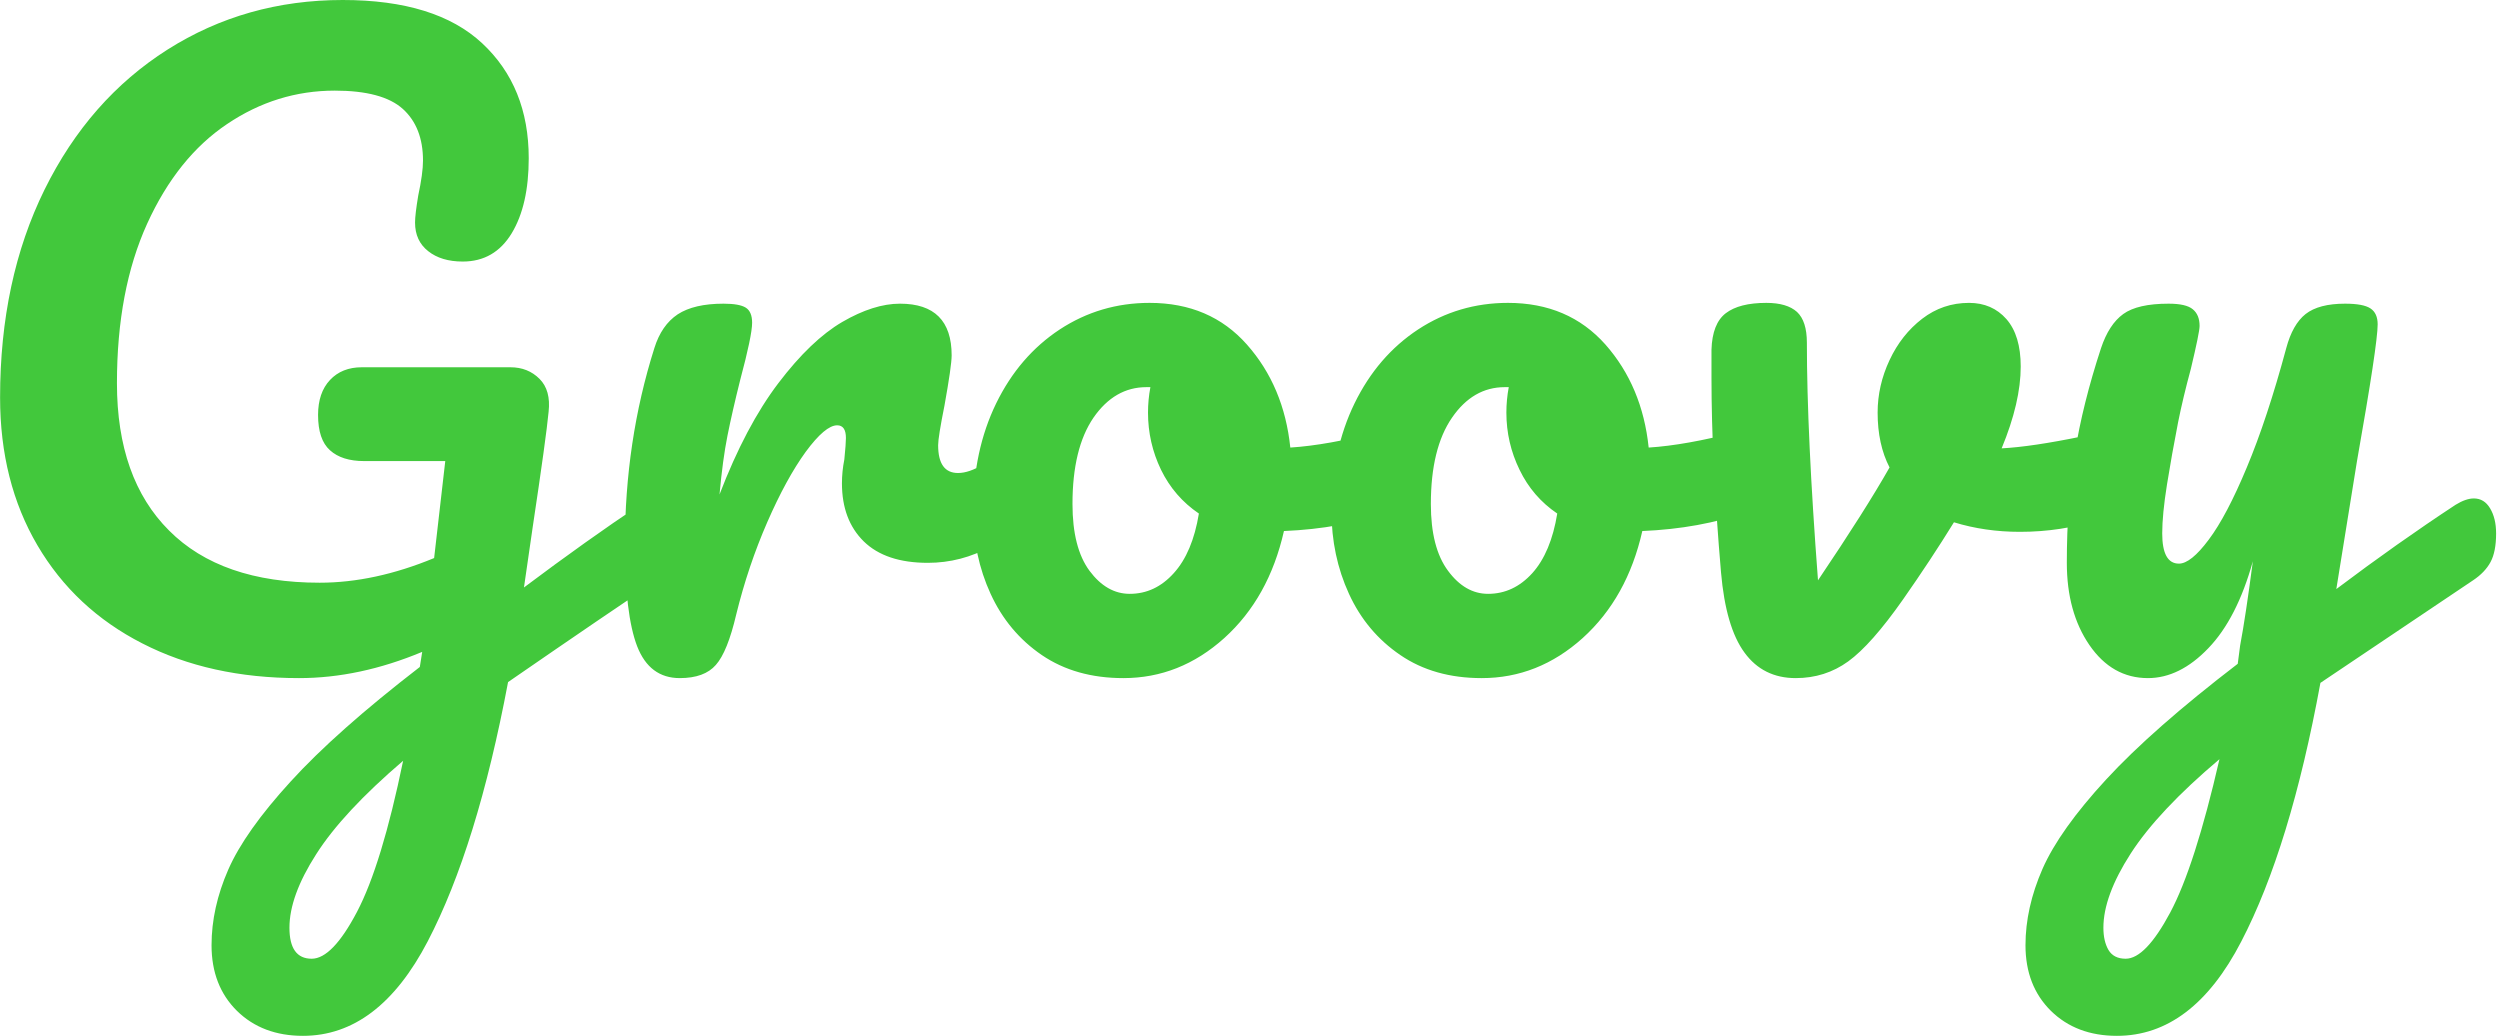 <svg width="644" height="267" viewBox="0 0 644 267" fill="none" xmlns="http://www.w3.org/2000/svg">
<g clip-path="url(#clip0_21_12)">
<g clip-path="url(#clip1_21_12)">
<g clip-path="url(#clip2_21_12)">
<g clip-path="url(#clip3_21_12)">
<path d="M169.581 128.399C171.355 128.399 172.762 129.245 173.799 130.938C174.809 132.658 175.314 134.815 175.314 137.409C175.314 140.549 174.837 143.007 173.881 144.781C172.925 146.556 171.424 148.126 169.376 149.491C161.321 154.816 148.488 163.553 130.877 175.704C125.552 203.964 118.658 226.217 110.194 242.463C101.729 258.709 91.012 266.832 78.043 266.832C71.08 266.832 65.414 264.688 61.046 260.402C56.677 256.088 54.493 250.449 54.493 243.487C54.493 237.07 55.926 230.585 58.793 224.032C61.66 217.479 67.025 209.902 74.889 201.301C82.725 192.7 93.811 182.871 108.146 171.813L108.76 167.922C97.975 172.427 87.394 174.68 77.019 174.68C61.728 174.68 48.281 171.703 36.677 165.751C25.072 159.826 16.062 151.403 9.645 140.481C3.229 129.559 0.021 116.863 0.021 102.391C0.021 82.186 3.843 64.329 11.488 48.82C19.134 33.339 29.687 21.325 43.148 12.778C56.581 4.259 71.626 0 88.282 0C104.255 0 116.228 3.713 124.201 11.14C132.201 18.594 136.201 28.465 136.201 40.752C136.201 48.806 134.74 55.25 131.819 60.083C128.87 64.943 124.665 67.374 119.204 67.374C115.518 67.374 112.555 66.486 110.316 64.711C108.05 62.937 106.917 60.479 106.917 57.339C106.917 55.974 107.19 53.653 107.736 50.377C108.555 46.554 108.965 43.55 108.965 41.366C108.965 35.632 107.231 31.195 103.763 28.055C100.268 24.915 94.425 23.345 86.234 23.345C76.268 23.345 67.025 26.212 58.506 31.946C49.96 37.68 43.093 46.24 37.905 57.626C32.718 69.039 30.124 82.732 30.124 98.705C30.124 115.088 34.602 127.743 43.557 136.672C52.486 145.628 65.414 150.106 82.343 150.106C91.763 150.106 101.593 147.99 111.832 143.757L114.699 118.774H93.811C89.988 118.774 87.053 117.846 85.005 115.989C82.957 114.16 81.934 111.129 81.934 106.897C81.934 103.074 82.957 100.07 85.005 97.886C87.053 95.702 89.784 94.61 93.197 94.61H131.491C134.494 94.61 136.993 95.606 138.986 97.599C140.952 99.565 141.73 102.391 141.321 106.077C140.911 110.446 139.546 120.344 137.225 135.771L134.972 151.334C145.894 143.143 155.86 136.044 164.871 130.037C166.645 128.945 168.215 128.399 169.581 128.399ZM80.295 246.968C83.845 246.968 87.736 242.94 91.968 234.886C96.2 226.831 100.159 213.861 103.845 195.977C93.47 204.851 86.002 212.878 81.442 220.059C76.855 227.213 74.561 233.52 74.561 238.981C74.561 244.306 76.473 246.968 80.295 246.968ZM175.11 174.68C169.922 174.68 166.263 171.949 164.133 166.488C162.031 161.027 160.98 152.29 160.98 140.276C160.98 122.528 163.505 105.668 168.557 89.695C169.785 85.736 171.792 82.828 174.577 80.971C177.39 79.142 181.321 78.227 186.373 78.227C189.103 78.227 191.014 78.568 192.107 79.251C193.199 79.933 193.745 81.231 193.745 83.142C193.745 85.326 192.721 90.241 190.673 97.886C189.308 103.347 188.216 108.125 187.397 112.221C186.578 116.317 185.895 121.368 185.349 127.375C189.854 115.634 194.905 106.077 200.503 98.705C206.1 91.333 211.588 86.077 216.967 82.937C222.374 79.797 227.329 78.227 231.834 78.227C240.708 78.227 245.145 82.664 245.145 91.538C245.145 93.313 244.531 97.613 243.302 104.439C242.21 109.9 241.664 113.313 241.664 114.678C241.664 119.457 243.371 121.846 246.784 121.846C250.606 121.846 255.521 118.842 261.528 112.835C263.303 111.06 265.146 110.173 267.057 110.173C268.832 110.173 270.224 110.951 271.235 112.508C272.272 114.091 272.791 116.18 272.791 118.774C272.791 123.825 271.426 127.784 268.695 130.651C264.873 134.61 260.395 137.983 255.262 140.768C250.156 143.58 244.736 144.986 239.002 144.986C231.766 144.986 226.264 143.143 222.496 139.457C218.756 135.771 216.885 130.788 216.885 124.508C216.885 122.46 217.09 120.412 217.5 118.364C217.773 115.634 217.909 113.791 217.909 112.835C217.909 110.651 217.158 109.559 215.657 109.559C213.609 109.559 210.906 111.839 207.547 116.398C204.216 120.986 200.912 127.034 197.636 134.542C194.359 142.051 191.697 149.969 189.649 158.297C188.148 164.714 186.4 169.041 184.407 171.28C182.441 173.546 179.342 174.68 175.11 174.68ZM358.185 110.787C359.96 110.787 361.325 111.675 362.281 113.45C363.237 115.224 363.715 117.477 363.715 120.207C363.715 126.76 361.735 130.651 357.776 131.88C349.585 134.747 340.574 136.385 330.744 136.795C328.151 148.263 323.031 157.451 315.386 164.359C307.741 171.239 299.071 174.68 289.378 174.68C281.187 174.68 274.184 172.7 268.368 168.741C262.579 164.782 258.183 159.526 255.18 152.973C252.176 146.42 250.674 139.32 250.674 131.675C250.674 121.3 252.654 112.043 256.613 103.907C260.572 95.797 266.033 89.449 272.996 84.862C279.958 80.302 287.672 78.022 296.136 78.022C306.512 78.022 314.867 81.599 321.202 88.753C327.564 95.934 331.291 104.78 332.383 115.293C338.799 114.883 346.444 113.518 355.318 111.197C356.411 110.924 357.366 110.787 358.185 110.787ZM291.017 152.973C295.385 152.973 299.167 151.198 302.362 147.648C305.584 144.099 307.741 138.979 308.833 132.29C304.601 129.423 301.351 125.668 299.085 121.027C296.846 116.385 295.727 111.47 295.727 106.282C295.727 104.098 295.931 101.914 296.341 99.729H295.317C289.856 99.729 285.31 102.35 281.679 107.593C278.074 112.863 276.272 120.276 276.272 129.832C276.272 137.341 277.733 143.075 280.655 147.034C283.604 150.993 287.058 152.973 291.017 152.973ZM450.501 110.787C452.276 110.787 453.641 111.675 454.597 113.45C455.553 115.224 456.031 117.477 456.031 120.207C456.031 126.76 454.051 130.651 450.092 131.88C441.901 134.747 432.89 136.385 423.061 136.795C420.467 148.263 415.347 157.451 407.702 164.359C400.057 171.239 391.387 174.68 381.694 174.68C373.503 174.68 366.513 172.7 360.725 168.741C354.909 164.782 350.499 159.526 347.496 152.973C344.492 146.42 342.991 139.32 342.991 131.675C342.991 121.3 344.97 112.043 348.929 103.907C352.888 95.797 358.349 89.449 365.312 84.862C372.274 80.302 379.988 78.022 388.452 78.022C398.828 78.022 407.197 81.599 413.559 88.753C419.893 95.934 423.607 104.78 424.699 115.293C431.115 114.883 438.761 113.518 447.634 111.197C448.727 110.924 449.682 110.787 450.501 110.787ZM383.333 152.973C387.701 152.973 391.497 151.198 394.719 147.648C397.913 144.099 400.057 138.979 401.149 132.29C396.917 129.423 393.681 125.668 391.442 121.027C389.176 116.385 388.043 111.47 388.043 106.282C388.043 104.098 388.247 101.914 388.657 99.729H387.633C382.172 99.729 377.64 102.35 374.036 107.593C370.404 112.863 368.588 120.276 368.588 129.832C368.588 137.341 370.063 143.075 373.012 147.034C375.933 150.993 379.374 152.973 383.333 152.973ZM541.834 111.402C542.244 111.265 542.927 111.197 543.882 111.197C545.93 111.197 547.5 111.88 548.592 113.245C549.684 114.61 550.231 116.453 550.231 118.774C550.231 123.006 549.411 126.31 547.773 128.685C546.135 131.088 543.678 132.836 540.401 133.928C534.121 135.976 527.431 137 520.332 137C514.325 137 508.66 136.18 503.335 134.542C499.376 140.959 495.007 147.58 490.229 154.406C484.768 162.188 480.058 167.512 476.099 170.379C472.14 173.246 467.635 174.68 462.584 174.68C456.986 174.68 452.59 172.495 449.396 168.127C446.174 163.758 444.153 156.864 443.334 147.444C441.696 128.33 440.877 111.607 440.877 97.272V90.104C441.013 85.599 442.242 82.459 444.563 80.684C446.884 78.91 450.365 78.022 455.007 78.022C458.556 78.022 461.191 78.8 462.911 80.357C464.604 81.94 465.451 84.575 465.451 88.261C465.451 103.961 466.406 124.371 468.317 149.491C476.509 137.341 482.652 127.648 486.748 120.412C484.7 116.453 483.676 111.743 483.676 106.282C483.676 101.64 484.7 97.135 486.748 92.766C488.796 88.398 491.594 84.848 495.144 82.118C498.694 79.387 502.721 78.022 507.226 78.022C511.185 78.022 514.394 79.415 516.851 82.2C519.308 85.012 520.537 89.081 520.537 94.405C520.537 100.548 518.899 107.579 515.622 115.497C520.81 115.224 527.704 114.2 536.305 112.426L541.834 111.402ZM637.263 128.399C639.038 128.399 640.43 129.245 641.441 130.938C642.478 132.658 642.997 134.815 642.997 137.409C642.997 140.549 642.519 143.007 641.564 144.781C640.608 146.556 639.106 148.126 637.058 149.491L597.74 175.908C592.552 204.168 585.754 226.38 577.344 242.545C568.961 258.736 558.285 266.832 545.316 266.832C538.353 266.832 532.688 264.688 528.319 260.402C523.95 256.088 521.766 250.449 521.766 243.487C521.766 237.07 523.227 230.517 526.148 223.827C529.097 217.138 534.558 209.465 542.531 200.81C550.531 192.127 561.835 182.188 576.443 170.994L577.057 166.284C578.013 161.232 579.105 153.997 580.334 144.577C577.603 154.406 573.781 161.874 568.866 166.98C563.951 172.113 558.763 174.68 553.302 174.68C547.159 174.68 542.135 171.84 538.23 166.161C534.353 160.509 532.414 153.45 532.414 144.986C532.414 134.747 533.097 125.354 534.462 116.808C535.828 108.289 538.08 99.251 541.22 89.695C542.585 85.599 544.497 82.664 546.954 80.889C549.411 79.114 553.302 78.227 558.627 78.227C561.63 78.227 563.705 78.705 564.852 79.66C566.026 80.616 566.613 82.05 566.613 83.961C566.613 85.053 565.862 88.739 564.361 95.019C562.995 100.07 561.903 104.644 561.084 108.74C559.992 114.337 559.036 119.689 558.217 124.795C557.398 129.928 556.988 134.133 556.988 137.409C556.988 142.597 558.422 145.191 561.289 145.191C563.337 145.191 565.89 143.143 568.948 139.047C572.033 134.952 575.31 128.74 578.777 120.412C582.272 112.084 585.658 101.845 588.934 89.695C590.027 85.599 591.692 82.664 593.931 80.889C596.197 79.114 599.583 78.227 604.088 78.227C607.228 78.227 609.413 78.636 610.641 79.456C611.87 80.275 612.485 81.64 612.485 83.551C612.485 86.964 610.71 98.705 607.16 118.774L601.836 151.744C612.348 143.826 622.587 136.59 632.553 130.037C634.328 128.945 635.898 128.399 637.263 128.399ZM547.568 246.968C550.981 246.968 554.804 243.009 559.036 235.09C563.268 227.172 567.501 213.998 571.733 195.567C561.221 204.441 553.603 212.537 548.879 219.855C544.183 227.145 541.834 233.52 541.834 238.981C541.834 241.302 542.271 243.214 543.145 244.715C544.046 246.217 545.521 246.968 547.568 246.968Z" fill="#42C83C"/>
</g>
</g>
</g>
</g>
<defs>
<clipPath id="clip0_21_12">
<rect width="643.018" height="266.832" fill="white"/>
</clipPath>
<clipPath id="clip1_21_12">
<rect width="643.018" height="266.832" fill="white"/>
</clipPath>
<clipPath id="clip2_21_12">
<rect width="643.018" height="266.832" fill="white"/>
</clipPath>
<clipPath id="clip3_21_12">
<rect width="643.018" height="266.832" fill="white"/>
</clipPath>
</defs>
</svg>
